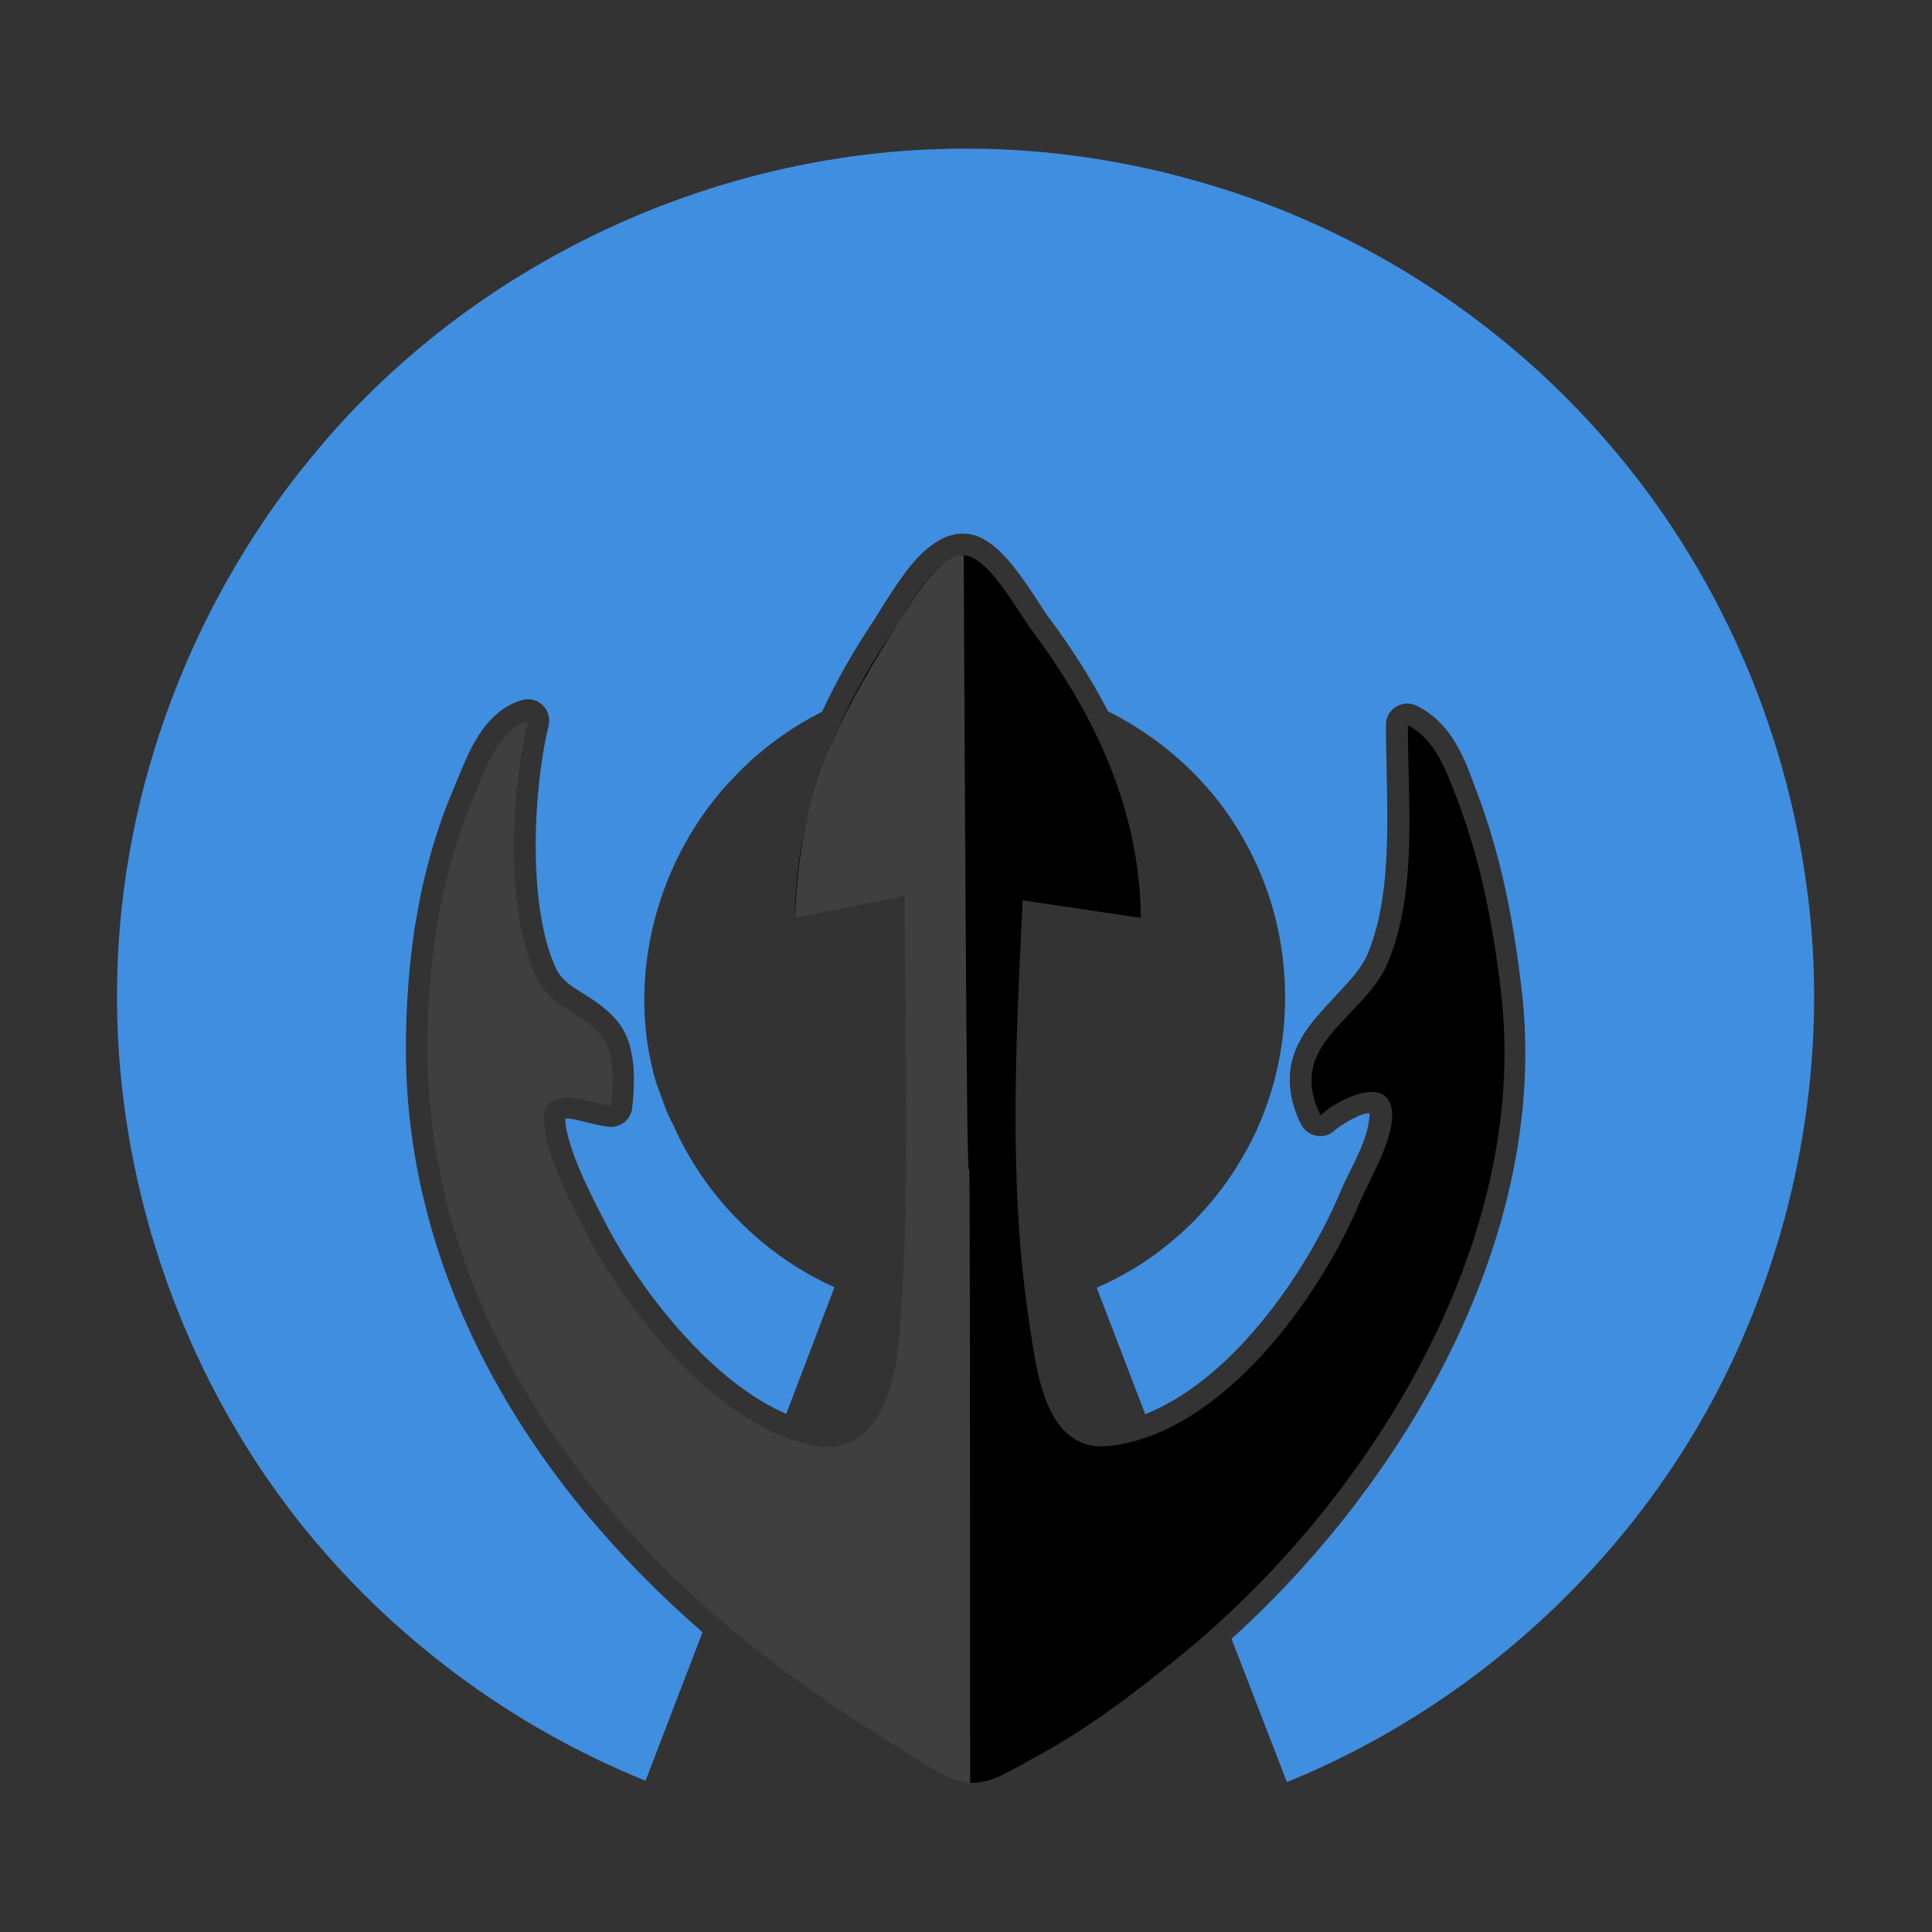 <?xml version="1.0" encoding="UTF-8" standalone="no"?>
<!-- Created with Inkscape (http://www.inkscape.org/) -->

<svg
   width="1024"
   height="1024"
   viewBox="0 0 270.933 270.933"
   version="1.1"
   id="svg5"
   xml:space="preserve"
   inkscape:export-filename="OpenNept4une.png"
   inkscape:export-xdpi="96"
   inkscape:export-ydpi="96"
   inkscape:version="1.2.2 (b0a84865, 2022-12-01)"
   sodipodi:docname="OpenNept4une.svg"
   xmlns:inkscape="http://www.inkscape.org/namespaces/inkscape"
   xmlns:sodipodi="http://sodipodi.sourceforge.net/DTD/sodipodi-0.dtd"
   xmlns="http://www.w3.org/2000/svg"
   xmlns:svg="http://www.w3.org/2000/svg"><rect x="0" y="0" width="270.933" height="270.933" fill="#333333" stroke="none"/><sodipodi:namedview
     id="namedview7"
     pagecolor="#ffffff"
     bordercolor="#000000"
     borderopacity="0.25"
     inkscape:showpageshadow="2"
     inkscape:pageopacity="0.0"
     inkscape:pagecheckerboard="0"
     inkscape:deskcolor="#d1d1d1"
     inkscape:document-units="mm"
     showgrid="false"
     inkscape:zoom="0.70710678"
     inkscape:cx="470.22601"
     inkscape:cy="576.29203"
     inkscape:window-width="3008"
     inkscape:window-height="1639"
     inkscape:window-x="2560"
     inkscape:window-y="25"
     inkscape:window-maximized="0"
     inkscape:current-layer="layer1" /><defs
     id="defs2"><filter
       id="mask-powermask-path-effect1713_inverse"
       inkscape:label="filtermask-powermask-path-effect1713"
       style="color-interpolation-filters:sRGB"
       height="100"
       width="100"
       x="-50"
       y="-50"><feColorMatrix
         id="mask-powermask-path-effect1713_primitive1"
         values="1"
         type="saturate"
         result="fbSourceGraphic" /><feColorMatrix
         id="mask-powermask-path-effect1713_primitive2"
         values="-1 0 0 0 1 0 -1 0 0 1 0 0 -1 0 1 0 0 0 1 0 "
         in="fbSourceGraphic" /></filter><filter
       id="mask-powermask-path-effect1723_inverse"
       inkscape:label="filtermask-powermask-path-effect1723"
       style="color-interpolation-filters:sRGB"
       height="100"
       width="100"
       x="-50"
       y="-50"><feColorMatrix
         id="mask-powermask-path-effect1723_primitive1"
         values="1"
         type="saturate"
         result="fbSourceGraphic" /><feColorMatrix
         id="mask-powermask-path-effect1723_primitive2"
         values="-1 0 0 0 1 0 -1 0 0 1 0 0 -1 0 1 0 0 0 1 0 "
         in="fbSourceGraphic" /></filter><filter
       id="mask-powermask-path-effect1733_inverse"
       inkscape:label="filtermask-powermask-path-effect1733"
       style="color-interpolation-filters:sRGB"
       height="100"
       width="100"
       x="-50"
       y="-50"><feColorMatrix
         id="mask-powermask-path-effect1733_primitive1"
         values="1"
         type="saturate"
         result="fbSourceGraphic" /><feColorMatrix
         id="mask-powermask-path-effect1733_primitive2"
         values="-1 0 0 0 1 0 -1 0 0 1 0 0 -1 0 1 0 0 0 1 0 "
         in="fbSourceGraphic" /></filter><filter
       id="mask-powermask-path-effect1750_inverse"
       inkscape:label="filtermask-powermask-path-effect1750"
       style="color-interpolation-filters:sRGB"
       height="100"
       width="100"
       x="-50"
       y="-50"><feColorMatrix
         id="mask-powermask-path-effect1750_primitive1"
         values="1"
         type="saturate"
         result="fbSourceGraphic" /><feColorMatrix
         id="mask-powermask-path-effect1750_primitive2"
         values="-1 0 0 0 1 0 -1 0 0 1 0 0 -1 0 1 0 0 0 1 0 "
         in="fbSourceGraphic" /></filter><filter
       id="mask-powermask-path-effect1764_inverse"
       inkscape:label="filtermask-powermask-path-effect1764"
       style="color-interpolation-filters:sRGB"
       height="100"
       width="100"
       x="-50"
       y="-50"><feColorMatrix
         id="mask-powermask-path-effect1764_primitive1"
         values="1"
         type="saturate"
         result="fbSourceGraphic" /><feColorMatrix
         id="mask-powermask-path-effect1764_primitive2"
         values="-1 0 0 0 1 0 -1 0 0 1 0 0 -1 0 1 0 0 0 1 0 "
         in="fbSourceGraphic" /></filter><filter
       id="mask-powermask-path-effect1775_inverse"
       inkscape:label="filtermask-powermask-path-effect1775"
       style="color-interpolation-filters:sRGB"
       height="100"
       width="100"
       x="-50"
       y="-50"><feColorMatrix
         id="mask-powermask-path-effect1775_primitive1"
         values="1"
         type="saturate"
         result="fbSourceGraphic" /><feColorMatrix
         id="mask-powermask-path-effect1775_primitive2"
         values="-1 0 0 0 1 0 -1 0 0 1 0 0 -1 0 1 0 0 0 1 0 "
         in="fbSourceGraphic" /></filter></defs><g
     inkscape:label="Layer 1"
     inkscape:groupmode="layer"
     id="layer1"><g
       id="g1115"
       transform="translate(0,-23.882)"><g
         id="g2639"
         transform="matrix(1.027,0,0,1.027,-3.652,-4.296)"><g
           id="g1092"
           transform="matrix(2.259,0,0,2.259,55.178,-187.725)"
           style="fill:#3c2100;fill-opacity:1"><g
             id="g1107"
             transform="translate(0.534,28.413)"
             style="fill:#3c2100;fill-opacity:1" /><g
             id="g405"
             transform="translate(0.534,28.413)"
             style="fill:#3c2100;fill-opacity:1"><path
               id="path1097"
               style="fill:#408edf;fill-opacity:1;stroke-width:1.419;stroke-dasharray:none"
               class="st0"
               d="m 63.833,5.824 c -0.775,-0.006 -1.551,0.005 -2.325,0.032 C 45.608,6.37 30.021,13.782 19.698,25.942 11.11,35.979 6.053,49.068 5.834,62.291 5.58,75.387 10.015,88.638 18.146,98.935 c 6.147,7.774 14.349,13.9 23.535,17.613 1.288,-3.359 2.577,-6.718 3.867,-10.077 C 34.059,96.503 25.429,82.764 25.423,66.884 c -1.14e-4,-0.372 0.004,-0.746 0.011,-1.124 0.007,-0.375 0.017,-0.752 0.031,-1.129 0.014,-0.376 0.033,-0.752 0.055,-1.128 0.022,-0.38 0.049,-0.757 0.079,-1.131 0.03,-0.376 0.063,-0.753 0.101,-1.131 0.038,-0.374 0.078,-0.75 0.125,-1.128 0.468,-3.761 1.378,-7.491 2.899,-11.02 0.365,-0.845 0.773,-2.007 1.422,-3.122 0.087,-0.15 0.173,-0.287 0.256,-0.414 h 0.002 c 0.63,-0.961 1.545,-1.911 2.868,-2.318 1.07,-0.329 2.093,0.629 1.834,1.718 -1.102,4.615 -1.373,12.218 0.416,16.3 0.231,0.528 0.491,0.837 0.831,1.133 0.061,0.053 0.132,0.11 0.215,0.173 0.529,0.405 1.291,0.777 2.134,1.431 0.124,0.096 0.245,0.198 0.364,0.302 0.245,0.216 0.484,0.458 0.71,0.732 0.294,0.356 0.51,0.749 0.666,1.146 0.051,0.131 0.097,0.263 0.138,0.397 0.04,0.131 0.074,0.263 0.105,0.397 0.215,0.925 0.229,1.845 0.193,2.662 -0.01,0.232 -0.026,0.456 -0.044,0.671 -0.018,0.219 -0.038,0.419 -0.057,0.596 -0.086,0.811 -0.824,1.391 -1.632,1.282 -1.118,-0.15 -2.156,-0.537 -2.73,-0.554 -0.004,1.4e-5 -0.007,1.4e-5 -0.011,0 -0.04,-0.002 -0.084,-1.41e-4 -0.129,0.002 -0.034,0.002 -0.016,0.003 -0.039,0.006 -1.45e-4,0.004 1.24e-4,0.005 0,0.009 -0.001,0.04 -4.67e-4,0.094 0.002,0.156 0.023,0.522 0.277,1.504 0.657,2.502 0.086,0.225 0.175,0.447 0.267,0.668 0.652,1.566 1.453,3.066 1.79,3.723 1.753,3.413 4.953,7.817 8.559,10.68 0.171,0.136 0.344,0.269 0.517,0.399 0.173,0.129 0.347,0.253 0.522,0.375 0.178,0.124 0.352,0.242 0.523,0.353 0.169,0.109 0.346,0.22 0.528,0.329 0.541,0.323 1.083,0.601 1.624,0.835 1.094,-2.863 2.185,-5.726 3.273,-8.592 -4.837,-2.17 -8.809,-6.174 -10.942,-11.025 -0.489,-0.848 -0.786,-1.92 -1.132,-2.771 -2.191,-7.253 0.086,-15.586 5.406,-20.961 1.68,-1.749 3.662,-3.193 5.823,-4.282 0.996,-2.144 2.174,-4.2 3.479,-6.149 0.332,-0.496 0.911,-1.493 1.597,-2.496 0.686,-1.002 1.459,-2.041 2.52,-2.768 8.77e-4,-6.01e-4 0.001,-0.001 0.002,-0.002 0.054,-0.038 0.101,-0.067 0.123,-0.081 0.008,-0.006 0.016,-0.012 0.024,-0.017 -0.027,0.017 0.015,-0.008 0.015,-0.009 0.33,-0.211 0.701,-0.393 1.135,-0.489 0.244,-0.05 0.132,-0.065 0.706,-0.079 0.004,-2e-5 0.009,-2e-5 0.013,0 0.957,0.028 1.641,0.501 2.211,0.995 0.57,0.494 1.056,1.079 1.503,1.676 0.895,1.194 1.681,2.52 1.974,2.91 h -0.002 c 1.539,2.051 2.934,4.209 4.103,6.475 4.057,2.031 7.497,5.303 9.569,9.361 3.404,6.435 3.251,14.591 -0.438,20.876 -2.239,3.907 -5.762,7.086 -9.9,8.866 1.099,2.86 2.197,5.721 3.294,8.581 2.421,-0.958 4.773,-2.789 6.843,-5.052 2.8,-3.06 5.059,-6.856 6.341,-9.913 0.399,-0.952 1.027,-2.085 1.492,-3.19 0.438,-1.04 0.566,-1.947 0.534,-2.259 -0.104,0.003 -0.185,-0.01 -0.434,0.066 -0.724,0.219 -1.784,0.965 -1.838,1.023 -0.546,0.588 -1.466,0.619 -2.051,0.07 l -0.035,-0.033 c -0.13,-0.123 -0.236,-0.268 -0.313,-0.43 -0.7,-1.455 -0.884,-2.864 -0.616,-4.097 0.269,-1.233 0.929,-2.215 1.628,-3.05 1.399,-1.671 2.959,-2.944 3.561,-4.415 1.803,-4.41 1.218,-10.184 1.218,-15.481 -0.001,-1.074 1.126,-1.775 2.088,-1.299 2.561,1.26 3.383,4.008 4.073,5.833 1.679,4.437 2.503,8.822 3.043,13.403 1.958,16.585 -7.808,33.314 -19.679,44.065 1.249,3.241 2.5,6.481 3.756,9.719 13.876,-5.648 25.396,-16.872 31.173,-30.724 4.082,-9.641 5.55,-20.449 3.98,-30.793 -1.63,-11.154 -6.562,-21.81 -14.122,-30.196 C 99.207,17.081 89.95,11.241 79.881,8.257 74.688,6.699 69.26,5.863 63.833,5.824 Z M 51.225,91.66 c -1.887,4.939 -3.781,9.876 -5.676,14.812"
               transform="matrix(0.891,0,0,0.891,-21.503,70.628)"
               sodipodi:nodetypes="sccccccssssssscscccccscsccsscssccccccsssccssssccccccccsscccccccsscccccccscscsccccsscccccccccccscc" /></g></g><g
           id="g348"
           transform="matrix(2.259,0,0,2.259,55.178,-187.725)"
           style="fill:#3c2100;fill-opacity:1"><g
             id="g346"
             transform="translate(0.534,28.413)"
             style="fill:#3c2100;fill-opacity:1" /></g></g></g><path
       style="fill:#000000;fill-opacity:1;stroke:none;stroke-width:1.757;stroke-dasharray:none;stroke-opacity:1"
       d="m 31.288,120.986 c 0,8.706 0.372,17.78 -0.303,26.454 -0.229,2.943 -1.22,7.565 -5.253,6.745 -5.716,-1.163 -11.157,-7.949 -13.663,-12.826 -0.65,-1.266 -3.685,-6.877 -2.124,-7.929 0.936,-0.631 2.602,0.12 3.616,0.256 0.134,-1.255 0.257,-3.232 -0.603,-4.273 -1.253,-1.516 -3.069,-1.589 -3.979,-3.664 -1.827,-4.168 -1.484,-10.998 -0.446,-15.346 -1.839,0.565 -2.548,2.873 -3.249,4.498 -2.078,4.821 -2.838,10.131 -2.836,15.346 0.005,15.31 9.342,28.419 21.167,37.273 2.549,1.908 5.209,3.685 7.938,5.325 1.094,0.658 2.379,1.696 3.704,1.75 1.308,0.053 2.596,-0.839 3.704,-1.427 3.221,-1.711 6.175,-3.954 8.996,-6.247 11.314,-9.197 21.185,-24.913 19.39,-40.114 -0.475,-4.027 -1.191,-7.818 -2.638,-11.642 -0.624,-1.648 -1.346,-3.688 -2.994,-4.498 0,4.61 0.6,9.923 -1.184,14.287 -1.414,3.459 -6.227,4.856 -4.108,9.26 l 0.031,0.029 c 0.711,-0.764 3.764,-2.439 4.252,-0.539 0.411,1.601 -1.295,4.362 -1.899,5.802 -2.406,5.736 -8.271,13.916 -15.084,14.72 -3.958,0.467 -4.447,-4.594 -4.871,-7.311 -1.301,-8.354 -0.825,-17.257 -0.421,-25.665 l 7.144,1.058 c -0.054,-6.534 -2.795,-12.326 -6.648,-17.462 -0.787,-1.049 -2.687,-4.635 -4.22,-4.451 -1.658,0.198 -3.371,3.457 -4.213,4.716 -3.412,5.095 -5.804,10.979 -5.821,17.198 z"
       id="path392"
       sodipodi:nodetypes="cscscccccccssccccccccccccccccsccc"
       transform="matrix(2.32,0,0,2.32,54.251,-155.039)" /><path
       style="fill:#ffffff;fill-opacity:0.247;stroke:none;stroke-width:0.265;stroke-dasharray:none"
       d="m 24.673,122.309 6.615,-1.323 c 0,8.706 0.372,17.78 -0.303,26.454 -0.229,2.943 -1.22,7.565 -5.253,6.745 -5.716,-1.163 -11.157,-7.949 -13.663,-12.826 -0.65,-1.266 -3.685,-6.877 -2.124,-7.929 0.936,-0.631 2.602,0.12 3.616,0.256 0.134,-1.255 0.257,-3.232 -0.603,-4.273 -1.253,-1.516 -3.069,-1.589 -3.979,-3.664 -1.827,-4.168 -1.484,-10.998 -0.446,-15.346 -1.839,0.565 -2.548,2.873 -3.249,4.498 -2.078,4.821 -2.838,10.131 -2.836,15.346 0.005,15.31 9.342,28.419 21.167,37.273 2.549,1.908 5.209,3.685 7.938,5.325 1.094,0.658 2.379,1.696 3.704,1.75 -0.028,-74.232 -0.045,0.026 -0.389,-74.191 -1.514,-0.136 -3.381,3.167 -4.431,4.819 -3.163,5.136 -5.202,9.118 -5.676,15.521"
       id="path465"
       sodipodi:nodetypes="ccscscccccccsscccc"
       transform="matrix(2.32,0,0,2.32,54.251,-155.039)" /></g><style
     type="text/css"
     id="style255"><![CDATA[
	.st0{fill:#21552A;}
	.st1{fill:#3FA652;}
]]></style></svg>
